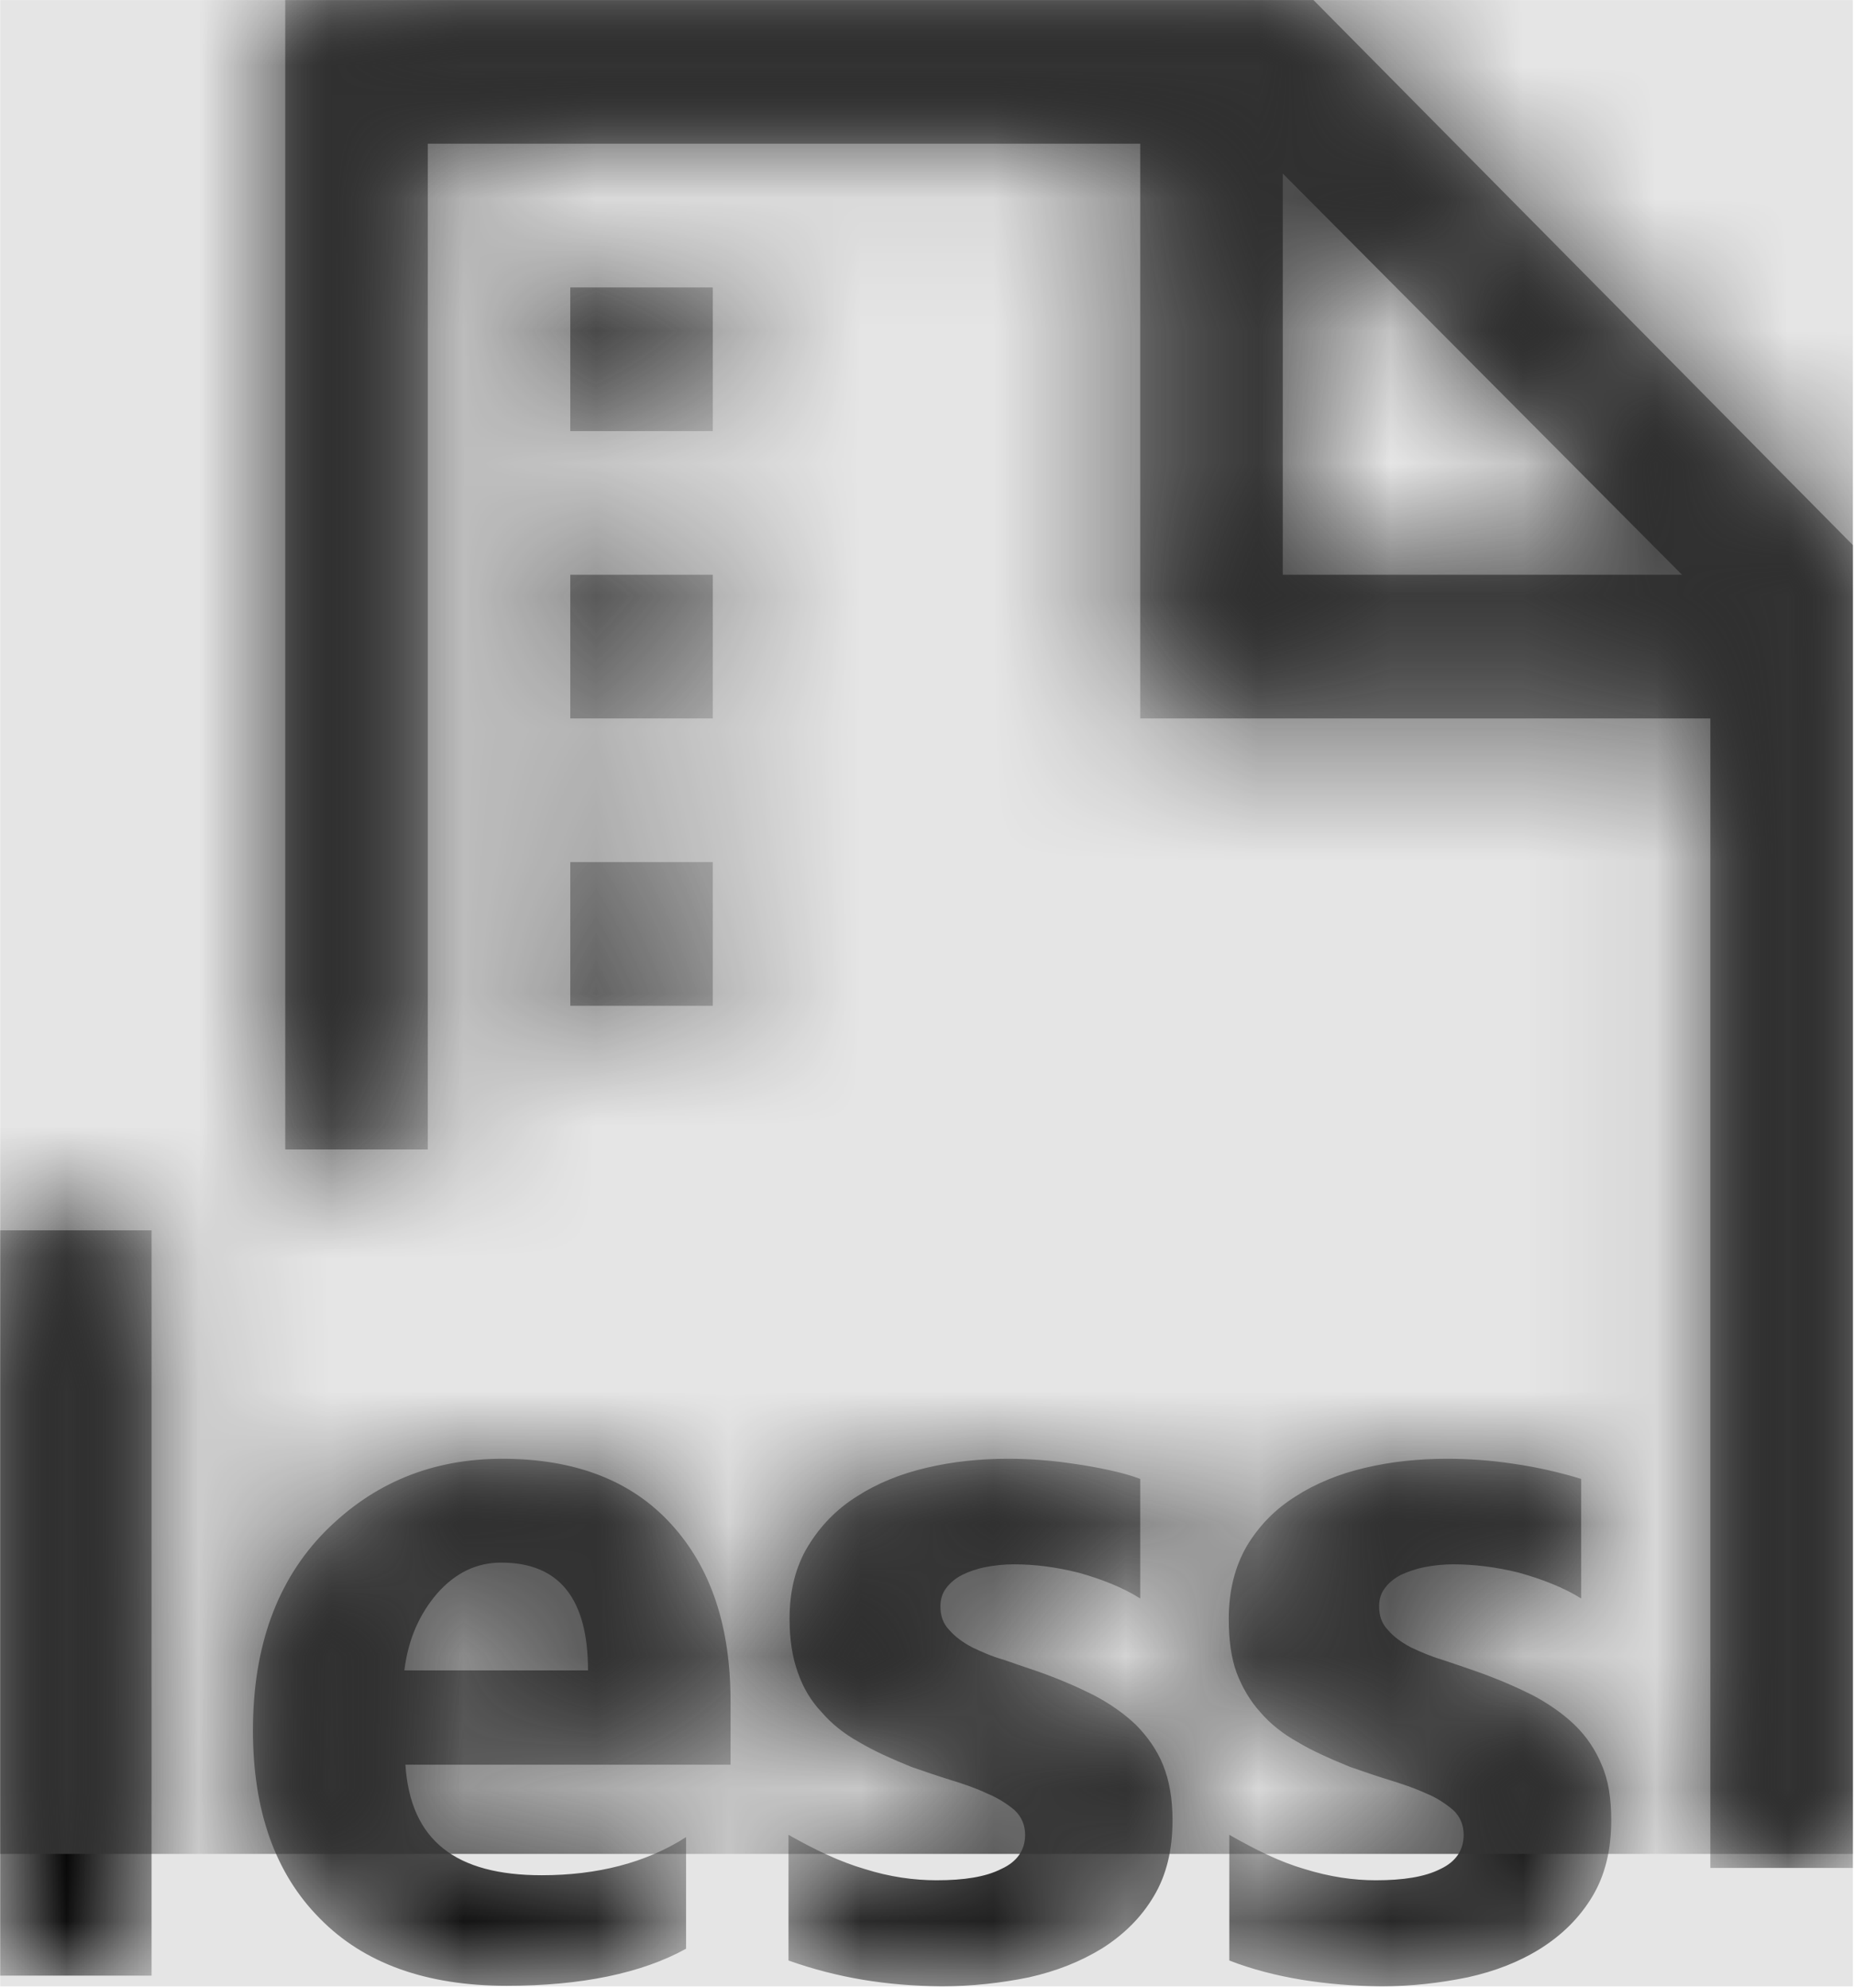 <svg width="934" height="1001" viewBox="0 0 934 1001" version="1.1" xmlns="http://www.w3.org/2000/svg" xmlns:xlink="http://www.w3.org/1999/xlink">
<title>file-type-less</title>
<desc>Created using Figma</desc>
<g id="Canvas" transform="matrix(66.667 0 0 66.667 -24866.7 -7066.67)">
<rect x="373" y="106" width="14" height="15" fill="#E5E5E5"/>
<g id="file-type-less">
<mask id="mask0_outline" mask-type="alpha">
<g id="Mask">
<use xlink:href="#path0_fill" transform="translate(373 106)" fill="#FFFFFF"/>
</g>
</mask>
<g id="Mask" mask="url(#mask0_outline)">
<use xlink:href="#path0_fill" transform="translate(373 106)"/>
</g>
<g id="&#226;&#134;&#170;&#240;&#159;&#142;&#168;Color" mask="url(#mask0_outline)">
<g id="Rectangle 3">
<use xlink:href="#path1_fill" transform="translate(373 106)" fill="#333333"/>
</g>
</g>
</g>
</g>
<defs>
<path id="path0_fill" fill-rule="evenodd" d="M 3.231 1.085L 3.231 8.68L 2.154 8.68L 2.154 0L 9.924 0L 14 4.116L 14 14.106L 12.923 14.106L 12.923 5.425L 8.615 5.425L 8.615 1.085L 3.231 1.085ZM 0 14.919L 1.144 14.919L 1.144 9.291L 0 9.291L 0 14.919ZM 3.062 13.326L 5.519 13.326L 5.519 12.847C 5.519 12.283 5.372 11.838 5.069 11.508C 4.77 11.181 4.346 11.016 3.794 11.016C 3.264 11.016 2.819 11.198 2.453 11.567C 2.091 11.936 1.91 12.436 1.91 13.067C 1.91 13.673 2.078 14.148 2.415 14.487C 2.747 14.826 3.218 14.996 3.828 14.996C 4.388 14.996 4.846 14.902 5.183 14.716L 5.183 13.873C 4.88 14.068 4.51 14.161 4.093 14.161C 3.445 14.161 3.1 13.902 3.062 13.326ZM 4.442 12.614C 4.442 12.071 4.224 11.8 3.786 11.8C 3.601 11.8 3.441 11.876 3.302 12.033C 3.168 12.19 3.084 12.376 3.054 12.614L 4.442 12.614ZM 5.957 13.856L 5.957 14.805C 6.327 14.936 6.697 14.996 7.114 15C 7.341 15 7.564 14.975 7.774 14.932C 7.98 14.886 8.165 14.813 8.329 14.712C 8.489 14.61 8.62 14.483 8.716 14.322C 8.813 14.161 8.859 13.97 8.859 13.745C 8.859 13.584 8.834 13.444 8.788 13.33C 8.742 13.216 8.67 13.114 8.582 13.025C 8.493 12.94 8.384 12.864 8.262 12.8C 8.136 12.737 7.997 12.677 7.841 12.622C 7.799 12.608 7.758 12.594 7.717 12.58L 7.714 12.579L 7.711 12.578C 7.668 12.563 7.625 12.548 7.581 12.533C 7.492 12.508 7.416 12.474 7.345 12.44C 7.273 12.402 7.215 12.359 7.172 12.309C 7.126 12.262 7.105 12.203 7.105 12.13C 7.105 12.08 7.118 12.033 7.147 11.995C 7.177 11.953 7.219 11.919 7.269 11.893C 7.32 11.868 7.379 11.847 7.446 11.834C 7.513 11.821 7.585 11.813 7.66 11.813C 7.82 11.813 7.98 11.834 8.148 11.876C 8.317 11.923 8.481 11.986 8.615 12.071L 8.615 11.168C 8.481 11.117 8.287 11.079 8.115 11.054C 7.942 11.028 7.782 11.016 7.614 11.016C 7.404 11.016 7.198 11.037 7 11.084C 6.802 11.13 6.626 11.202 6.474 11.3C 6.319 11.397 6.197 11.524 6.104 11.677C 6.011 11.83 5.965 12.012 5.965 12.224C 5.965 12.381 5.986 12.516 6.028 12.631C 6.066 12.741 6.125 12.843 6.205 12.927C 6.281 13.016 6.377 13.093 6.491 13.156C 6.605 13.224 6.739 13.283 6.886 13.343L 6.887 13.343L 6.887 13.343L 6.888 13.343L 6.888 13.343L 6.888 13.344L 6.889 13.344L 6.889 13.344C 6.985 13.377 7.081 13.411 7.177 13.44C 7.273 13.47 7.366 13.5 7.454 13.542C 7.538 13.576 7.61 13.623 7.665 13.669C 7.719 13.72 7.745 13.784 7.745 13.856C 7.745 13.97 7.686 14.059 7.564 14.114C 7.446 14.174 7.282 14.199 7.076 14.199C 6.907 14.199 6.722 14.174 6.533 14.114C 6.344 14.059 6.159 13.97 5.957 13.856ZM 9.288 14.805L 9.288 13.856C 9.49 13.97 9.667 14.059 9.856 14.114C 10.05 14.174 10.227 14.199 10.395 14.199C 10.601 14.199 10.765 14.174 10.883 14.114C 11.001 14.059 11.059 13.97 11.059 13.856C 11.059 13.784 11.034 13.72 10.98 13.669C 10.925 13.623 10.858 13.576 10.773 13.542C 10.681 13.5 10.588 13.47 10.492 13.44C 10.396 13.411 10.3 13.377 10.204 13.344L 10.203 13.344L 10.203 13.343L 10.203 13.343L 10.202 13.343L 10.202 13.343L 10.201 13.343C 10.054 13.283 9.919 13.224 9.806 13.156C 9.692 13.093 9.596 13.016 9.52 12.927C 9.444 12.843 9.385 12.741 9.343 12.631C 9.301 12.516 9.284 12.381 9.284 12.224C 9.284 12.012 9.331 11.83 9.419 11.677C 9.511 11.524 9.633 11.397 9.789 11.3C 9.941 11.202 10.117 11.13 10.315 11.084C 10.513 11.037 10.719 11.016 10.933 11.016C 11.097 11.016 11.27 11.028 11.438 11.054C 11.611 11.079 11.779 11.117 11.947 11.168L 11.947 12.071C 11.812 11.986 11.644 11.923 11.476 11.876C 11.308 11.834 11.139 11.813 10.98 11.813C 10.904 11.813 10.832 11.821 10.765 11.834C 10.698 11.847 10.639 11.868 10.584 11.893C 10.534 11.919 10.492 11.953 10.462 11.995C 10.433 12.033 10.42 12.08 10.42 12.13C 10.42 12.203 10.441 12.262 10.487 12.309C 10.529 12.359 10.588 12.402 10.66 12.44C 10.731 12.474 10.811 12.508 10.895 12.533L 10.896 12.533L 10.897 12.534L 10.898 12.534L 10.901 12.535C 10.987 12.564 11.074 12.593 11.156 12.622C 11.312 12.677 11.451 12.737 11.577 12.8C 11.699 12.864 11.808 12.94 11.897 13.025C 11.989 13.114 12.056 13.216 12.103 13.33C 12.153 13.444 12.174 13.584 12.174 13.745C 12.174 13.97 12.128 14.161 12.031 14.322C 11.934 14.483 11.804 14.61 11.644 14.712C 11.484 14.813 11.299 14.886 11.089 14.932C 10.879 14.975 10.664 15 10.437 15C 10.025 14.996 9.625 14.936 9.288 14.805ZM 9.692 1.31L 12.709 4.34L 9.692 4.34L 9.692 1.31ZM 4.308 2.17L 5.385 2.17L 5.385 3.255L 4.308 3.255L 4.308 2.17ZM 5.385 4.34L 4.308 4.34L 4.308 5.425L 5.385 5.425L 5.385 4.34ZM 4.308 6.51L 5.385 6.51L 5.385 7.595L 4.308 7.595L 4.308 6.51Z"/>
<path id="path1_fill" fill-rule="evenodd" d="M 0 0L 14 0L 14 14L 0 14L 0 0Z"/>
</defs>
</svg>
